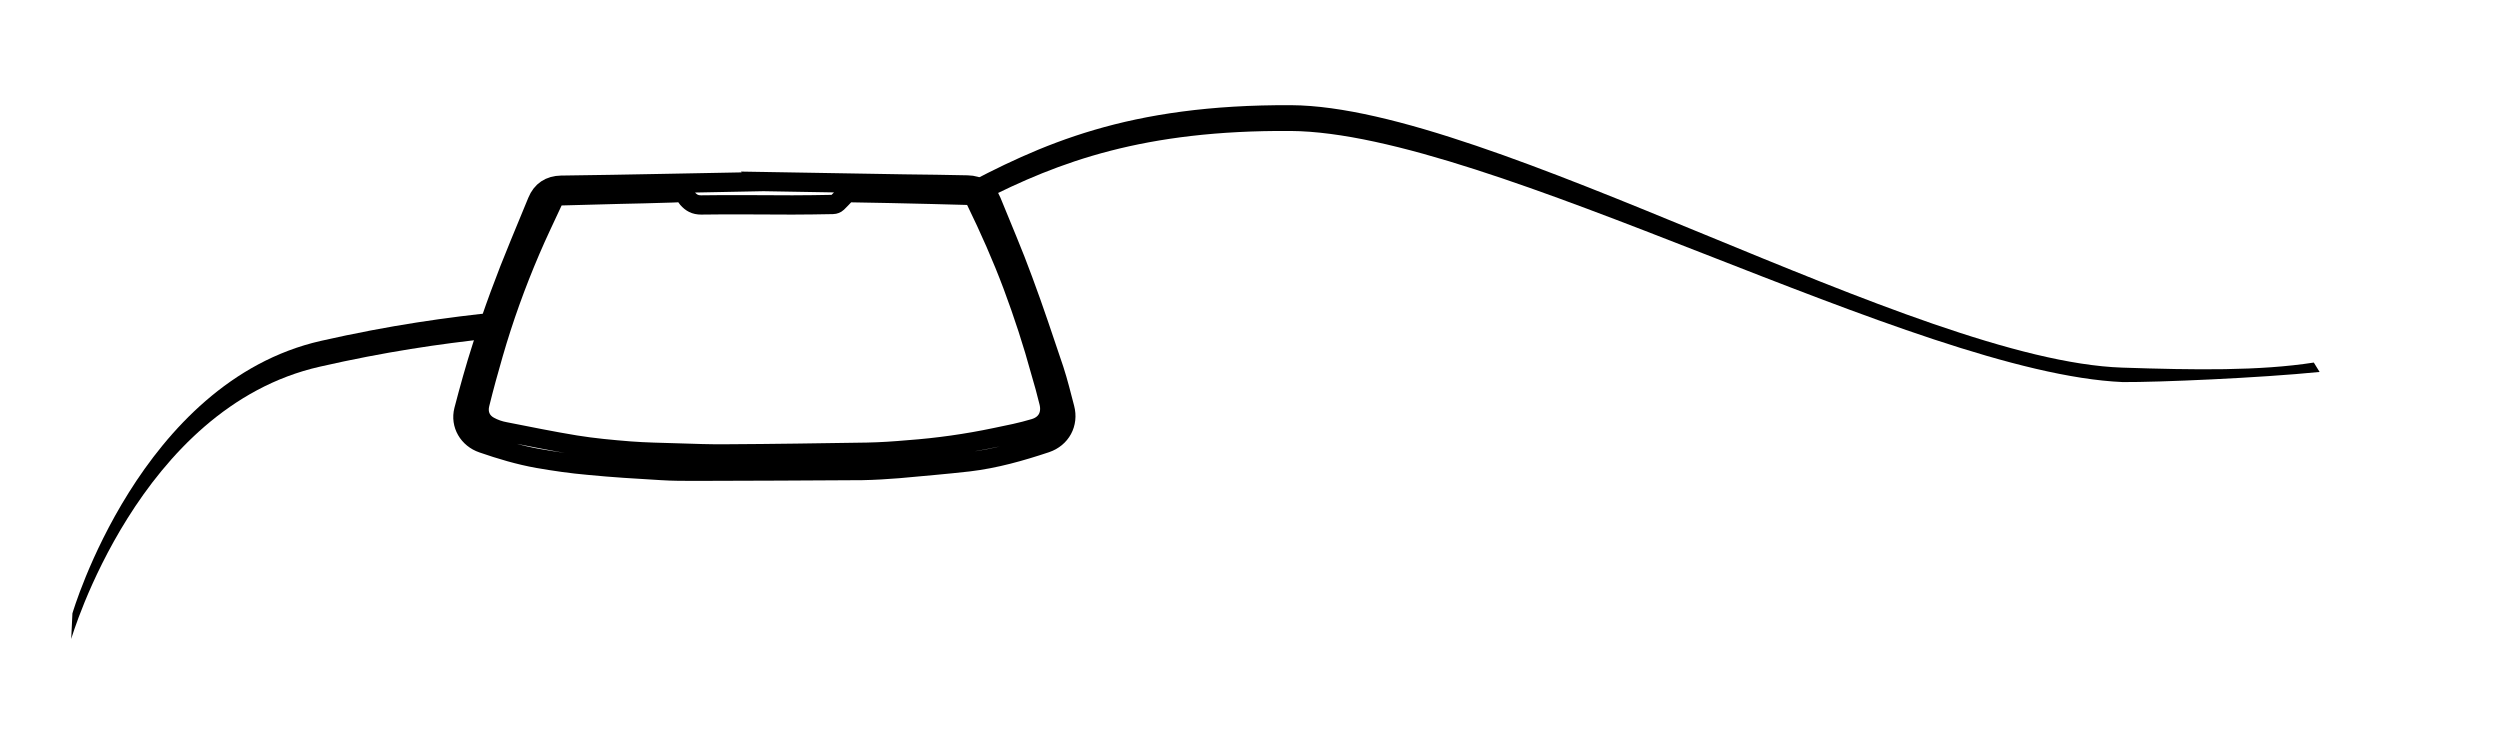 <?xml version="1.0" encoding="UTF-8"?><svg id="Bilglass" xmlns="http://www.w3.org/2000/svg" viewBox="0 0 1037.4 308.8"><defs><style>.cls-1,.cls-2{fill:none;stroke:#000;stroke-miterlimit:10;}.cls-2{stroke-width:8px;}</style></defs><path d="M396.6,78.72c35.43-19.04,71.5-35.44,139.24-35.07,82.7,.5,258.9,106,344.8,108.9,30.3,1,56.9,1.4,79.5-2.1l2.4,3.9c-25,2.5-66.8,4.3-81.7,4.2-85.8-3.7-262.8-103.7-345.4-104.2-60.66-.4-95.9,12.67-128,29.08"/><path d="M203.27,140.47c-20.52,2.18-43.51,5.52-70.52,11.68-75.2,17-103.2,113-103.2,113l.5-10.6h0s28-96,103.1-113.1c28.64-6.5,52.76-9.85,74.21-12.02"/><g><path class="cls-2" d="M317.24,75.35c19.5,.3,38.9,.7,58.4,1,8.6,.1,17.2,.2,25.8,.4,4.8,.1,8.2,2.4,10,6.8,4.4,10.9,9.1,21.7,13.1,32.7,4.6,12.3,8.7,24.8,12.9,37.2,1.7,5.2,3,10.6,4.4,15.9,1.7,6.4-1.6,12.4-7.8,14.5-10.5,3.5-21.1,6.5-32.1,7.8-9.7,1.1-19.4,1.9-29.1,2.8-5,.4-10,.7-15,.8-23.1,.2-46.2,.2-69.4,.3-4.7,0-9.4,0-14-.3-10.2-.6-20.3-1.2-30.4-2.2-6.9-.6-13.8-1.6-20.7-2.8-7.9-1.4-15.6-3.7-23.1-6.3-5.9-2-9.3-7.8-7.8-13.7,2.3-8.8,4.7-17.5,7.5-26.2,4.6-14.5,9.9-28.8,15.7-42.8,2.4-5.9,4.9-11.8,7.3-17.7,1.8-4.4,5.2-6.6,9.9-6.7,14.1-.2,28.2-.4,42.3-.7,13.9-.3,28-.5,42.1-.8Zm-61.5,5.3c-7.5,.2-15,.4-22.5,.6-1.9,0-3.1,.7-3.9,2.5-3.1,6.7-6.3,13.3-9.2,20.1-6,14-11.2,28.4-15.4,43-2,6.9-3.9,13.8-5.6,20.7-1,3.9,.4,7.4,3.9,9.3,2,1.1,4.3,1.9,6.6,2.3,9.7,1.9,19.4,3.9,29.2,5.5,7.4,1.2,15,1.9,22.5,2.5,6.5,.5,13.1,.6,19.6,.8,6.9,.2,13.8,.5,20.7,.4,19.4-.1,38.7-.4,58.1-.7,5.7-.1,11.5-.5,17.2-1,12.2-.9,24.2-2.6,36.1-5.1,5.4-1.1,10.9-2.2,16.2-3.8,5.1-1.5,7.3-5.8,6-10.9-1-4.2-2.2-8.4-3.4-12.5-3.3-12.1-7.2-24-11.6-35.8-4.5-12-9.7-23.7-15.3-35.2-.8-1.5-1.9-2.2-3.5-2.3-5-.1-10.1-.3-15.1-.4-11.3-.3-22.7-.5-34-.7-.6,0-1.3,.5-1.7,.9-1.1,1.1-2.1,2.3-3.2,3.3-.4,.4-1.2,.7-1.8,.7-5.6,.1-11.2,.2-16.8,.2-12.6,0-25.3-.2-37.9,0-2.5,0-4.1-.9-5.6-2.6-.4-.5-.8-1-1.2-1.6-.5-.7-1.1-1.1-2-1-1,.1-2,.2-3,.2-8,.3-15.7,.4-23.4,.6Z"/><path class="cls-1" d="M255.74,80.65c7.7-.2,15.4-.3,23.2-.5,1,0,2-.1,3-.2,.9-.1,1.5,.3,2,1,.4,.5,.8,1.1,1.2,1.6,1.4,1.7,3.1,2.6,5.6,2.6,12.6-.1,25.3,0,37.9,0,5.6,0,11.2-.1,16.8-.2,.6,0,1.3-.3,1.8-.7,1.1-1,2.1-2.3,3.2-3.3,.5-.4,1.2-.9,1.7-.9,11.3,.2,22.7,.5,34,.7,5,.1,10.1,.3,15.1,.4,1.7,0,2.8,.7,3.5,2.3,5.7,11.5,10.8,23.2,15.3,35.2,2.5,6.65,4.84,13.4,7,20.2,1.64,5.17,3.18,10.37,4.6,15.6,1.1,4.2,2.3,8.3,3.4,12.5,1.3,5.1-.9,9.4-6,10.9-5.3,1.5-10.7,2.7-16.2,3.8-11.9,2.4-24,4.2-36.1,5.1-5.7,.4-11.5,.9-17.2,1-19.4,.3-38.7,.6-58.1,.7-6.9,0-13.8-.2-20.7-.4-6.5-.2-13.1-.3-19.6-.8-7.5-.6-15-1.4-22.5-2.5-9.8-1.6-19.5-3.5-29.2-5.5-2.3-.5-4.5-1.2-6.6-2.3-3.5-1.9-4.9-5.4-3.9-9.3,1.8-6.9,3.7-13.8,5.6-20.7,4.2-14.7,9.4-29,15.4-43,2.9-6.8,6.2-13.4,9.2-20.1,.8-1.7,2-2.4,3.9-2.5,7.6-.3,15.2-.5,22.7-.7Z"/></g></svg>